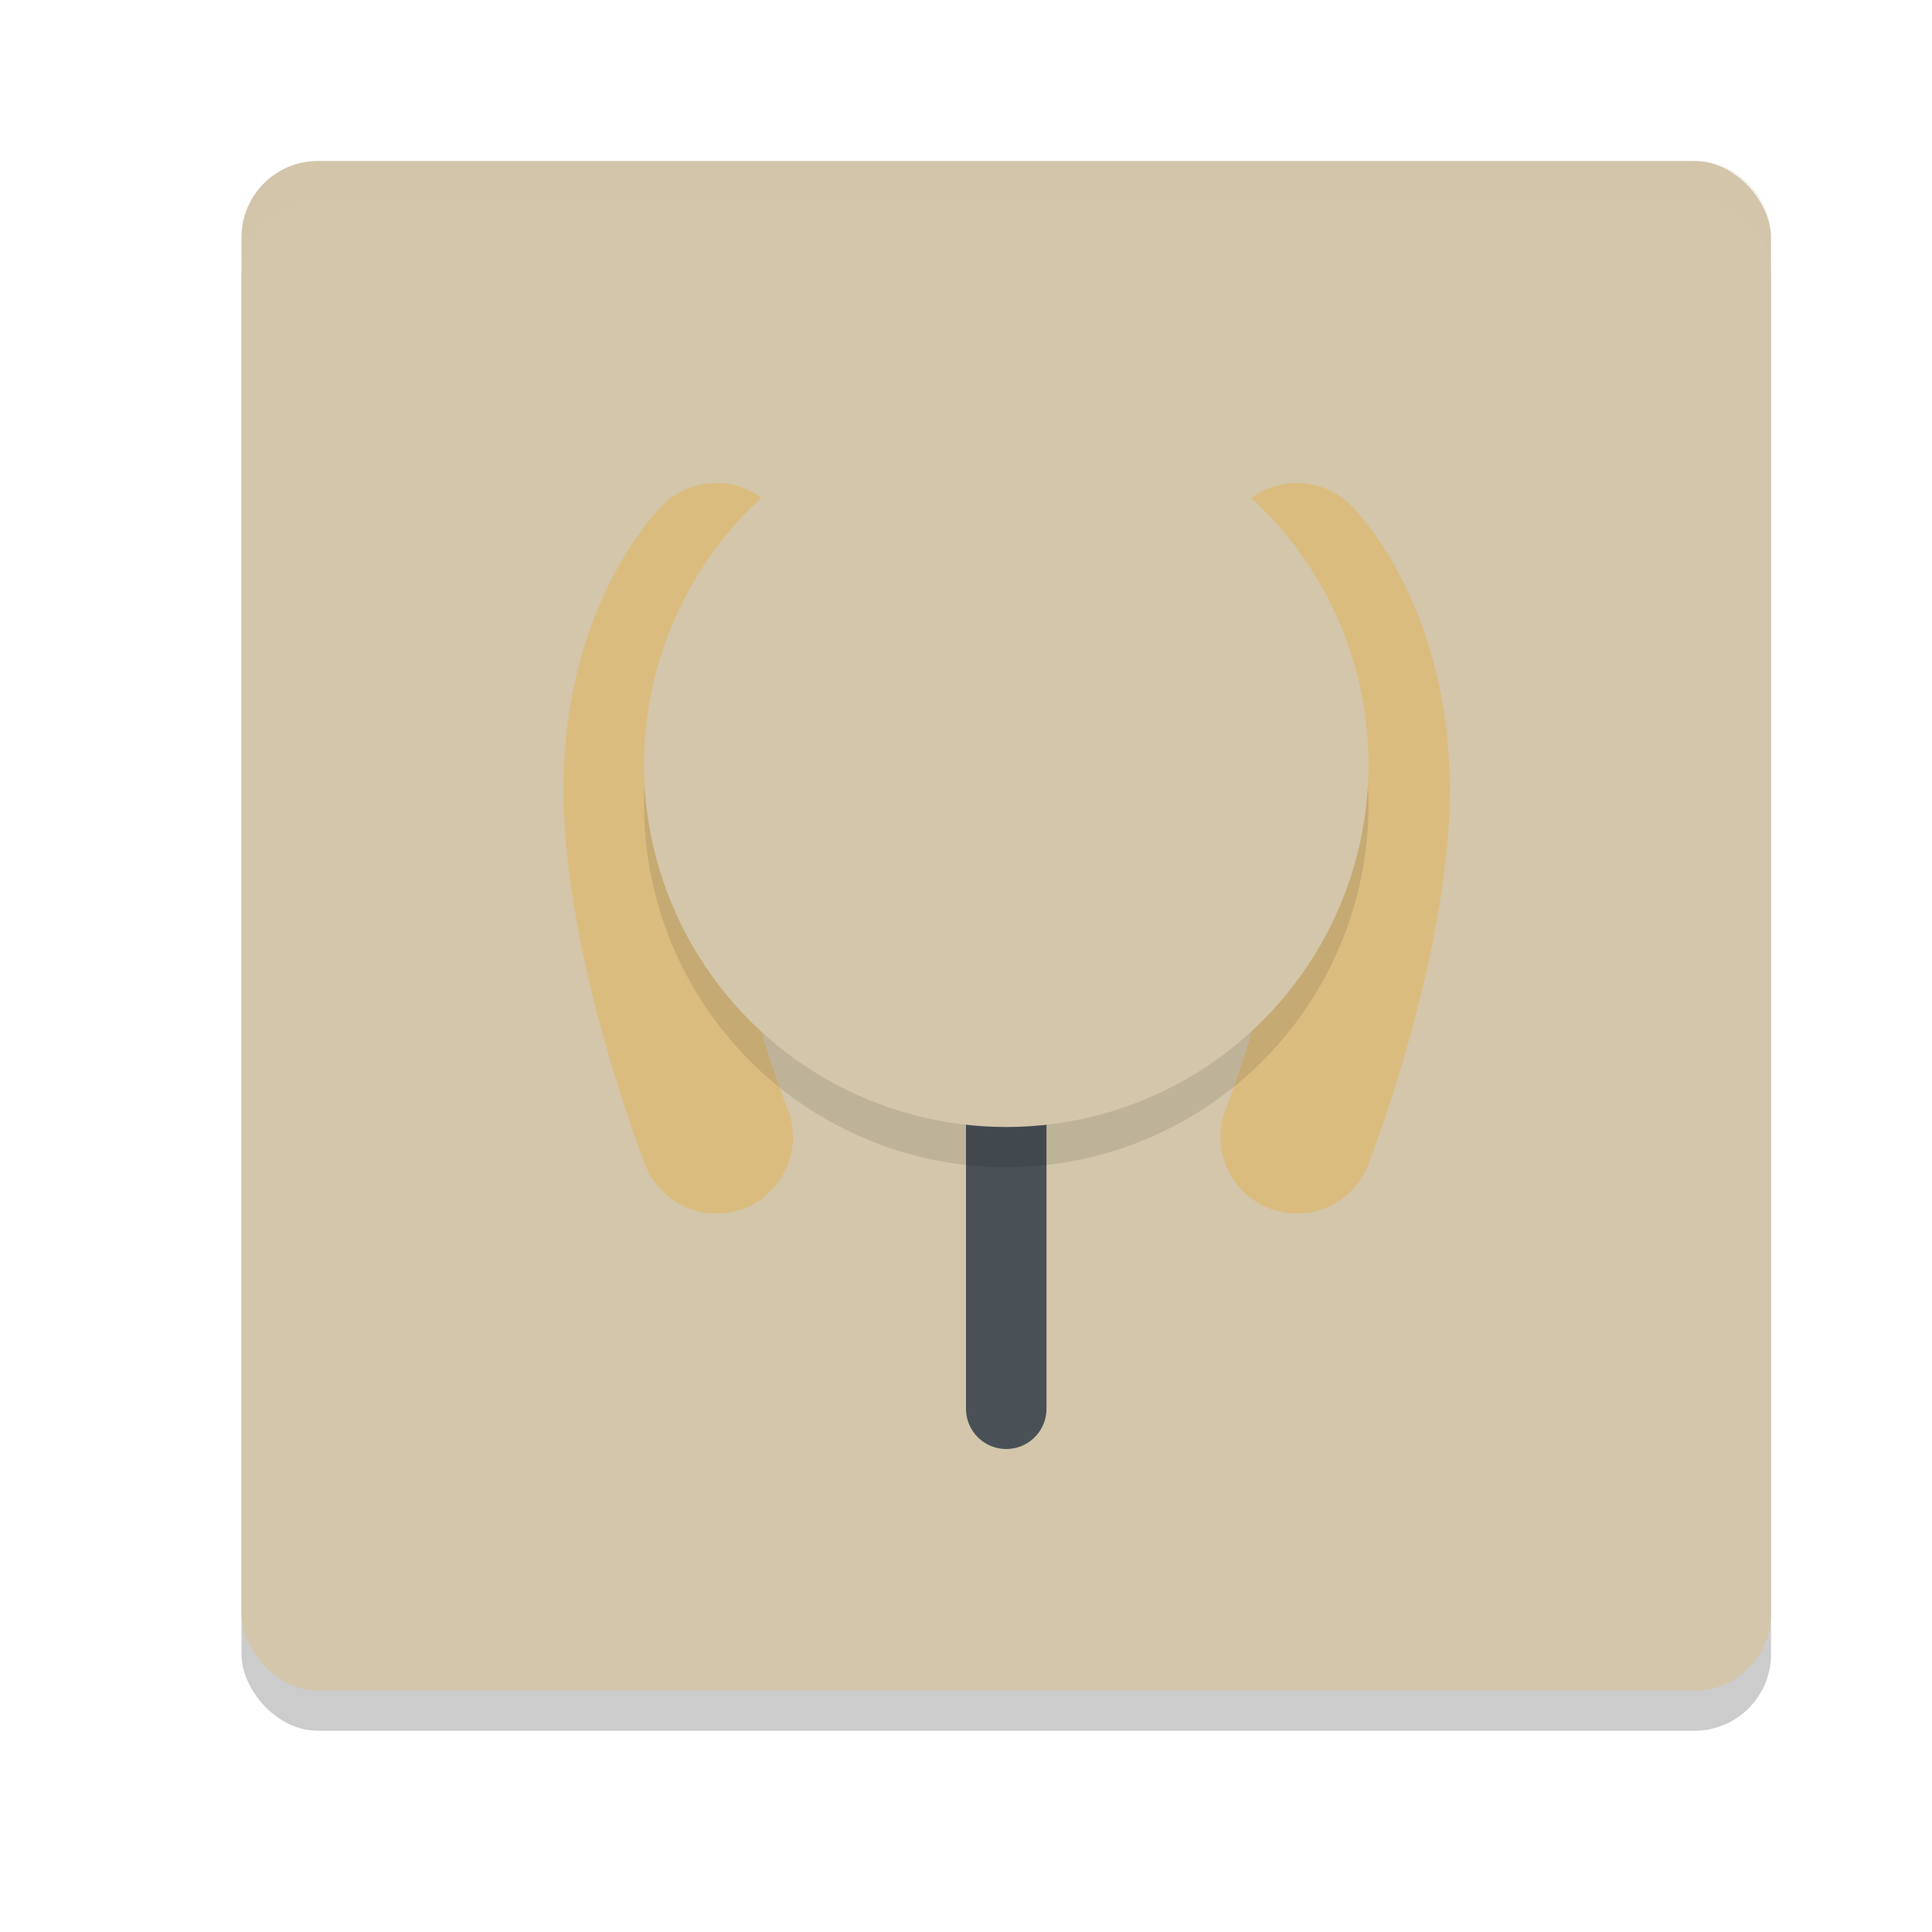 <svg xmlns="http://www.w3.org/2000/svg" width="24" height="24" version="1">
 <rect style="opacity:0.2" width="19" height="19" x="3" y="2.5" rx=".95" ry=".95"/>
 <rect style="fill:#d3c6aa" width="19" height="19" x="3" y="2" rx=".95" ry=".95"/>
 <path style="fill:none;stroke:#495156;stroke-linecap:round" d="M 12.5,17.5 V 12.95"/>
 <path style="fill:none;stroke:#dbbc7f;stroke-width:1.9;stroke-linecap:round" d="m 8.9,14.125 c 0,0 -0.95,-2.425 -0.95,-4.325 0,-1.9 0.95,-2.85 0.95,-2.85"/>
 <path style="fill:none;stroke:#dbbc7f;stroke-width:1.9;stroke-linecap:round" d="m 16.11,14.125 c 0,0 0.95,-2.425 0.95,-4.325 0,-1.9 -0.95,-2.85 -0.95,-2.85"/>
 <circle style="opacity:0.1" cx="12.5" cy="10" r="4.5"/>
 <circle style="fill:#d3c6aa" cx="12.5" cy="9.5" r="4.5"/>
 <path style="fill:#d3c6aa;opacity:0.2" d="M 3.949 2 C 3.423 2 3 2.423 3 2.949 L 3 3.449 C 3 2.923 3.423 2.5 3.949 2.5 L 21.051 2.5 C 21.577 2.5 22 2.923 22 3.449 L 22 2.949 C 22 2.423 21.577 2 21.051 2 L 3.949 2 z"/>
</svg>
